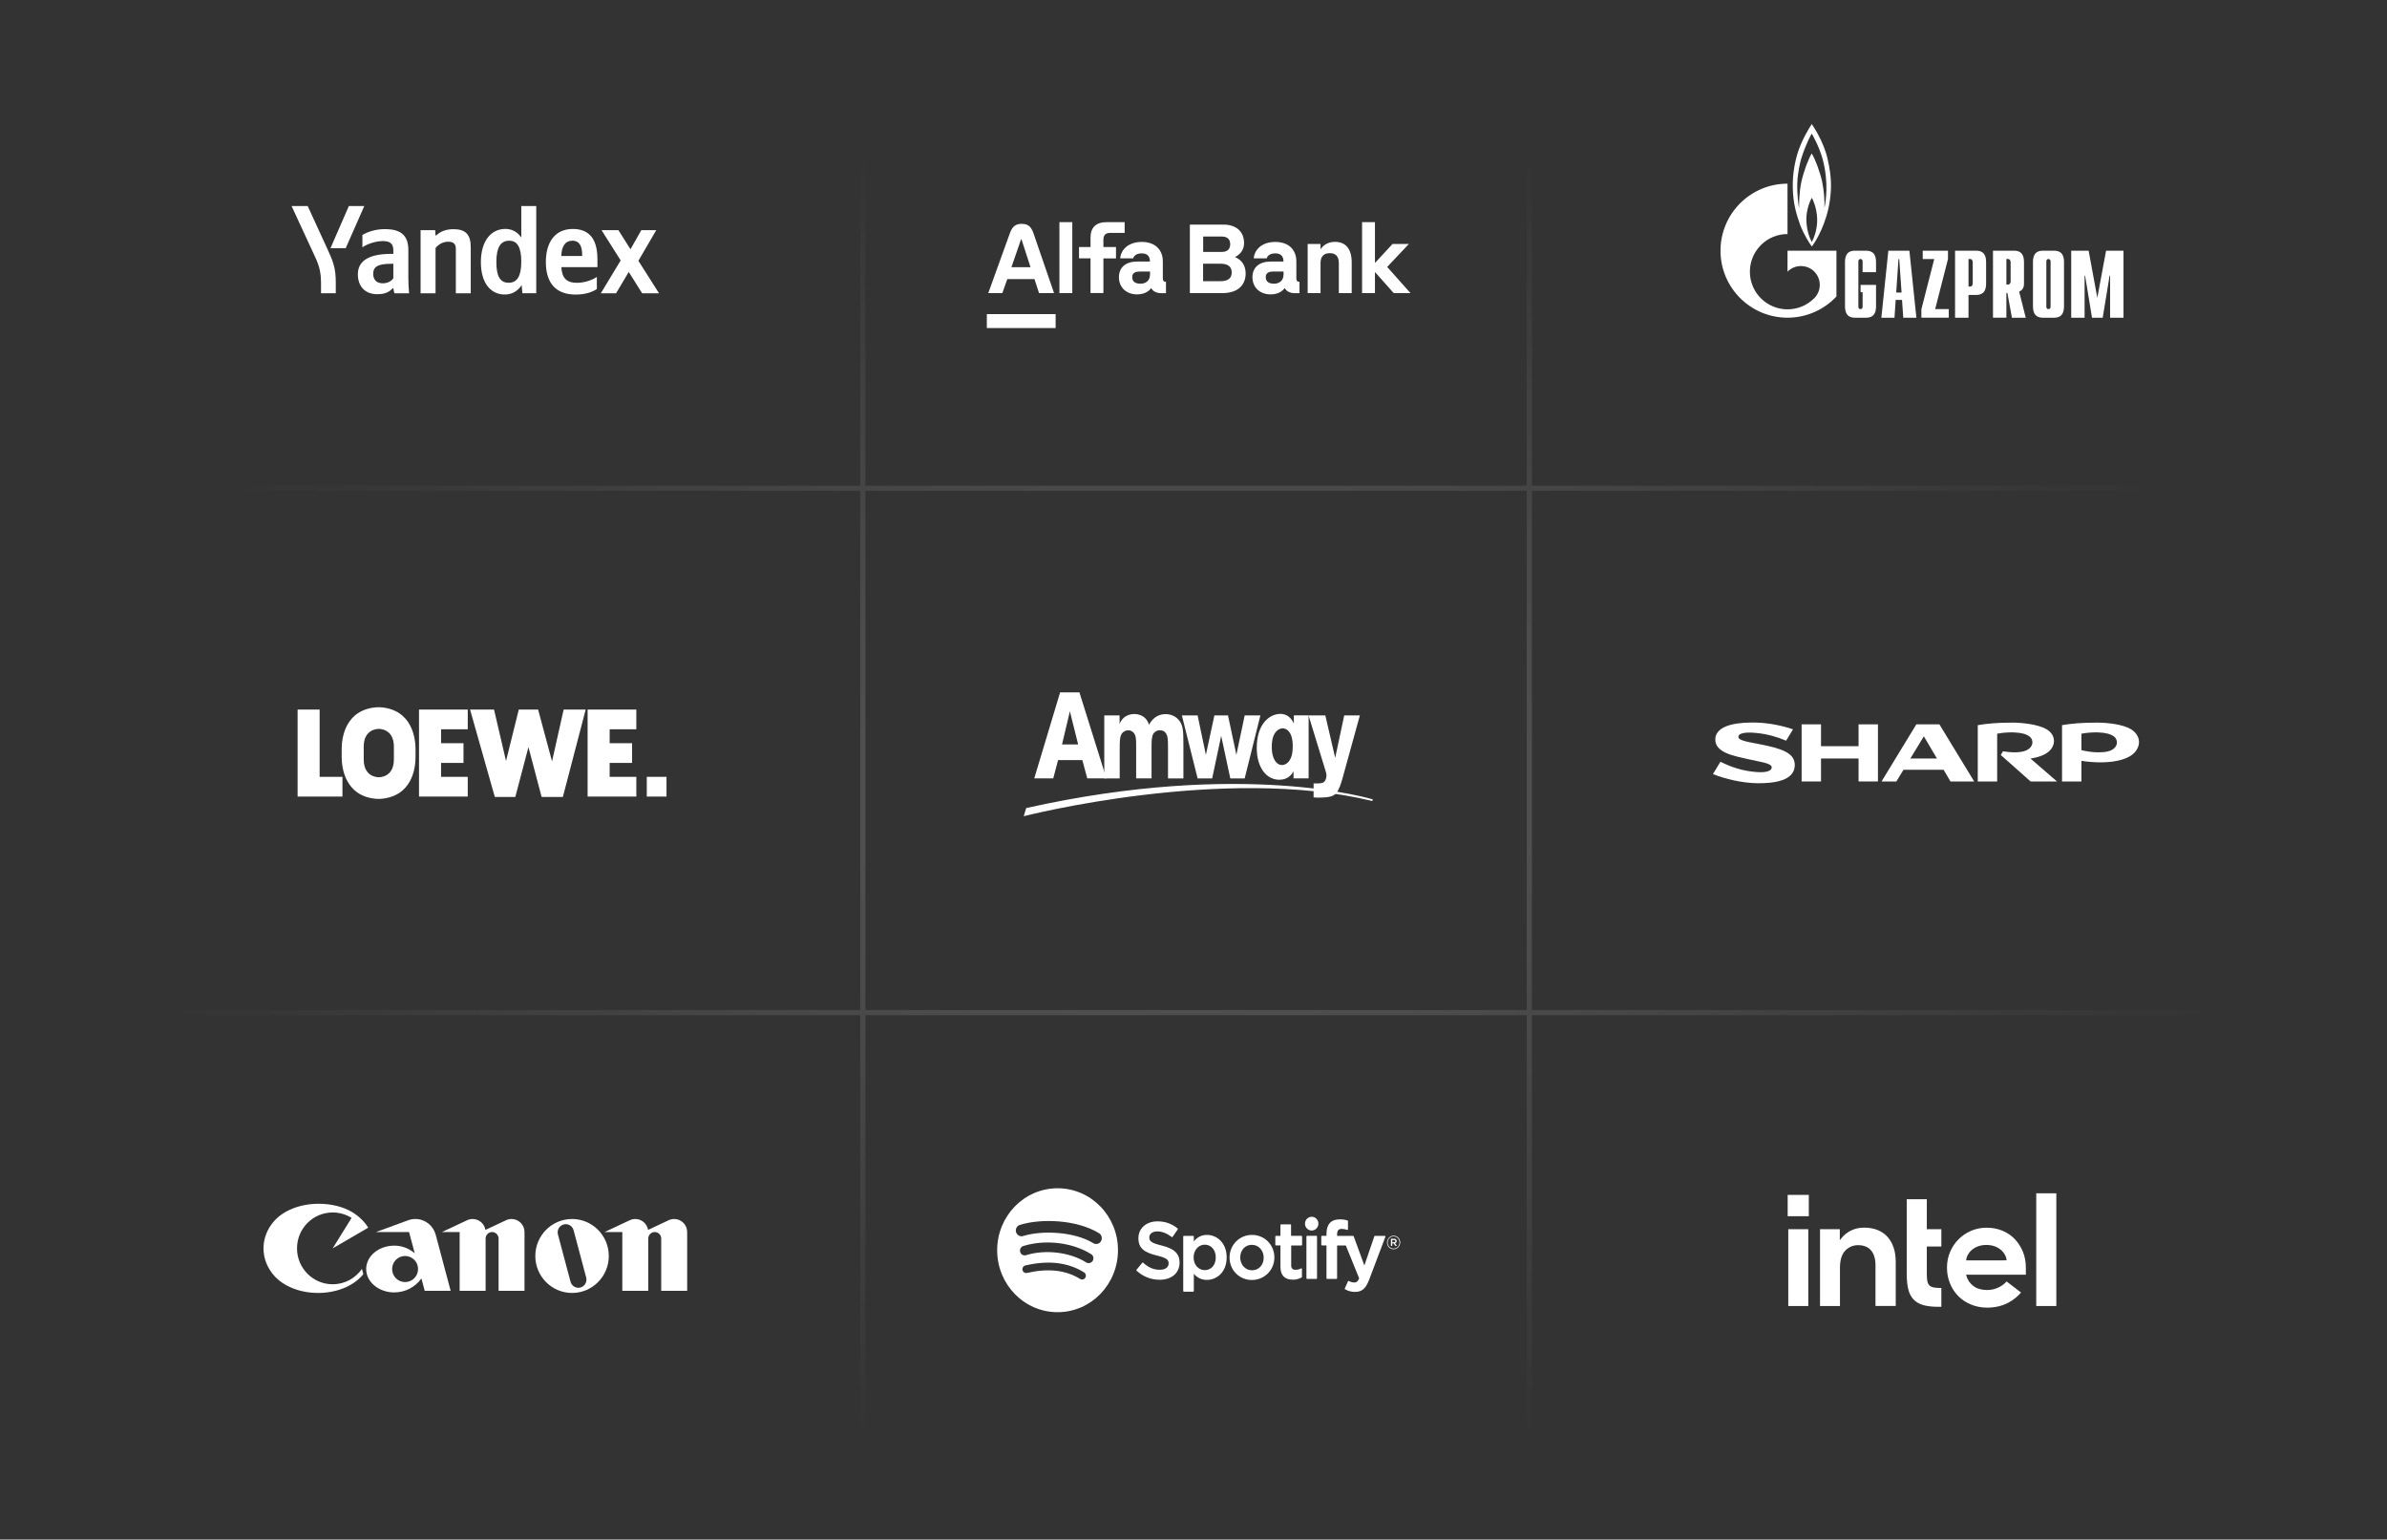<svg width="462" height="298" viewBox="0 0 462 298" fill="none" xmlns="http://www.w3.org/2000/svg">
<rect x="0" y="0" width="462" height="298" fill="#333333" stroke="none"/>
<g clip-path="url(#clip0)">
<path d="M79.036 53.784C79.036 54.783 79.087 55.773 79.179 56.772H76.353C76.251 56.527 76.159 56.119 76.139 55.803H76.017C75.456 56.385 74.721 56.946 73.018 56.946C70.774 56.946 69.264 55.558 69.264 53.08C69.264 50.601 71.233 49.143 75.67 49.143H76.129V48.459C76.129 47.143 75.496 46.664 74.109 46.664C72.62 46.664 70.917 47.296 70.141 47.878V45.471C71.019 44.961 72.528 44.349 74.456 44.349C77.526 44.349 79.036 45.471 79.036 48.429V53.784ZM76.139 51.06H75.721C73.232 51.06 72.232 51.57 72.232 53.008C72.232 54.1 72.844 54.834 74.058 54.834C75.078 54.834 75.762 54.396 76.129 53.865V51.06H76.139ZM84.299 56.772H81.402V44.553H84.228L84.299 45.573H84.442C85.023 44.991 86.053 44.359 87.777 44.359C90.144 44.359 91.113 45.43 91.113 47.857V56.772H88.226V48.143C88.226 47.215 87.767 46.786 86.737 46.786C85.686 46.786 84.84 47.347 84.299 48V56.772ZM93.071 50.744C93.071 46.664 95.019 44.308 97.824 44.308C99.089 44.308 100.16 44.889 100.894 45.981V39.881H103.791V56.762H101.109L100.966 55.181C100.191 56.374 99.069 57.007 97.702 57.007C94.968 57.017 93.071 54.773 93.071 50.744ZM96.07 50.744C96.07 53.518 96.845 54.732 98.436 54.732C100.068 54.732 100.894 53.498 100.894 50.652C100.894 47.837 100.119 46.593 98.559 46.593C96.896 46.593 96.07 47.857 96.07 50.744ZM111.441 57.017C107.739 57.017 105.648 54.957 105.648 50.703C105.648 47.011 107.331 44.318 110.86 44.318C113.757 44.318 115.633 45.919 115.633 50.173V51.703H108.646C108.769 53.743 109.575 54.742 111.696 54.742C113.114 54.742 114.624 54.212 115.521 53.6V55.946C114.654 56.527 113.287 57.017 111.441 57.017ZM108.636 49.551H112.675V49.316C112.675 47.786 112.237 46.593 110.799 46.593C109.422 46.593 108.708 47.613 108.636 49.551ZM121.692 52.641L119.234 56.772H116.286L120.132 50.407L116.429 44.553H119.693L122.029 48.245L124.12 44.553H127.017L123.559 50.479L127.557 56.772H124.293L121.692 52.641Z" fill="white"/>
<path d="M62.134 56.772V55.069C62.134 52.764 61.869 51.621 60.941 49.622L56.433 39.881H59.554L63.379 48.214C64.501 50.642 64.99 51.907 64.99 54.702V56.762H62.134V56.772Z" fill="white"/>
<path d="M63.96 48.051L67.52 39.881H70.508L66.908 48.051H63.96Z" fill="white"/>
</g>
<g clip-path="url(#clip1)">
<path d="M100.41 137.343L97.94 147.298L95.62 137.343H90.98L95.77 154.258H99.737L102.281 144.603L104.826 154.258H108.942L113.358 137.343H109.092L106.847 147.372L104.152 137.343H100.41Z" fill="white"/>
<path d="M85.367 150.366V147.672H89.708V143.855H85.367V141.16H90.531V137.343H81.101V154.183H90.531V150.366H85.367Z" fill="white"/>
<path d="M117.998 150.366V147.672H122.339V143.855H117.998V141.16H123.162V137.343H113.732V154.183H123.162V150.366H117.998Z" fill="white"/>
<path d="M66.282 150.366H61.866V137.343H57.6V154.183H66.282V150.366Z" fill="white"/>
<path d="M125.183 150.366V154.183H129V150.366H125.183Z" fill="white"/>
<path d="M80.427 144.977C80.427 143.031 79.829 137.343 73.617 136.894C73.392 136.894 73.168 136.894 72.943 136.894C66.731 137.343 66.132 142.957 66.132 144.977C66.132 145.202 66.132 146.325 66.132 146.549C66.132 148.495 66.731 154.183 72.943 154.632C73.168 154.632 73.392 154.632 73.617 154.632C79.829 154.183 80.427 148.57 80.427 146.549C80.427 146.325 80.427 145.202 80.427 144.977ZM76.236 146.998C76.236 150.516 73.392 150.441 73.317 150.441C73.242 150.441 70.398 150.516 70.398 146.998C70.398 146.624 70.398 144.903 70.398 144.528C70.398 141.011 73.242 141.086 73.317 141.086C73.392 141.086 76.236 141.011 76.236 144.528C76.236 144.977 76.236 146.624 76.236 146.998Z" fill="white"/>
</g>
<path d="M198.14 157.985C198.14 157.985 236.899 148.047 265.615 155.048L265.704 154.725C265.704 154.725 240.647 147.001 198.622 156.409" fill="white"/>
<path d="M216.694 138.482V140.13C216.836 139.8 217.018 139.353 217.505 138.929C218.033 138.459 218.804 138.2 219.555 138.2C219.939 138.2 220.325 138.271 220.71 138.412C221.907 138.882 222.252 139.87 222.394 140.293C223.327 138.483 224.807 138.224 225.598 138.224C226.571 138.224 227.424 138.601 227.992 139.189C229.005 140.224 229.046 141.352 229.046 144.176V150.668H226.065V144.904C226.065 142.951 226.025 142.551 225.72 142.035C225.396 141.47 224.929 141.351 224.482 141.351C223.671 141.351 223.266 141.963 223.205 142.058C222.88 142.646 222.88 143.657 222.88 144.645V150.667H219.899V144.528C219.899 143.211 219.899 142.623 219.594 142.081C219.372 141.682 218.925 141.351 218.378 141.351C218.115 141.351 217.85 141.422 217.607 141.564C216.734 142.081 216.714 142.976 216.714 145.281V150.668H213.732V138.482" fill="white"/>
<path d="M240.904 138.482H243.945L240.904 150.668H238.123L236.358 142.435L234.615 150.668H231.796L228.753 138.482H231.796L233.398 146.104L235.041 138.482H237.677L239.301 146.104" fill="white"/>
<path d="M250.361 150.667H253.282V138.459H250.422V140.035C249.895 138.859 248.982 138.177 247.826 138.177C245.839 138.177 243.242 139.965 243.242 144.763C243.242 148.574 245.107 150.927 247.602 150.927C249.306 150.927 249.996 149.892 250.36 149.327L250.361 150.667ZM250.207 144.434C250.207 145.54 250.066 146.599 249.436 147.399C248.909 148.033 248.321 148.081 248.138 148.081C247.55 148.081 246.881 147.704 246.475 146.645C246.232 146.034 246.15 145.304 246.15 144.551C246.15 143.61 246.273 142.646 246.779 141.87C247.144 141.328 247.712 140.976 248.26 140.976C248.706 140.976 249.152 141.21 249.457 141.587C249.842 142.035 250.207 142.858 250.207 144.434Z" fill="white"/>
<path d="M260.168 138.482H263.198L259.863 150.573C259.62 151.421 259.235 152.809 258.646 153.491C258.098 154.103 257.449 154.386 255.036 154.386C254.691 154.386 254.549 154.361 254.245 154.338V151.632H255.036C255.32 151.632 255.989 151.632 256.293 151.327C256.537 151.115 256.74 150.598 256.74 150.103C256.74 149.845 256.617 149.373 256.516 149.068L253.271 138.482H256.516L258.423 146.692" fill="white"/>
<path d="M205.182 134.022L200.174 150.667H203.853L204.787 147.131H209.484L210.44 150.667H214.139L208.922 134.022H205.182ZM207.073 137.677L208.673 144.09H205.557L207.073 137.677Z" fill="white"/>
<g clip-path="url(#clip2)">
<path d="M350.093 231.287H346V235.416H350.093V231.287Z" fill="white"/>
<path d="M349.991 252.798V237.929H346.117V252.798H349.991ZM375.744 252.945V249.301C375.176 249.301 374.695 249.272 374.345 249.213C373.937 249.154 373.632 249.007 373.428 248.801C373.224 248.596 373.093 248.302 373.02 247.92C372.962 247.552 372.932 247.068 372.932 246.48V241.279H375.744V237.929H372.932V232.125H369.043V246.509C369.043 247.729 369.145 248.757 369.349 249.58C369.553 250.388 369.903 251.049 370.383 251.549C370.864 252.048 371.505 252.401 372.277 252.622C373.063 252.842 374.054 252.945 375.234 252.945H375.744ZM398 252.798V230.979H394.111V252.798H398ZM365.3 239.383C364.222 238.208 362.707 237.62 360.784 237.62C359.852 237.62 359.007 237.811 358.235 238.193C357.478 238.575 356.823 239.104 356.313 239.78L356.094 240.059V239.809V237.929H352.263V252.798H356.123V244.878V245.422C356.123 245.334 356.123 245.246 356.123 245.157C356.167 243.762 356.502 242.733 357.143 242.072C357.828 241.367 358.658 241.014 359.605 241.014C360.726 241.014 361.586 241.367 362.154 242.043C362.707 242.718 362.998 243.673 362.998 244.893V244.922V252.783H366.917V244.349C366.931 242.234 366.378 240.559 365.3 239.383ZM392.101 245.334C392.101 244.261 391.912 243.262 391.548 242.322C391.169 241.396 390.644 240.573 389.989 239.868C389.319 239.163 388.518 238.619 387.586 238.222C386.653 237.826 385.619 237.635 384.498 237.635C383.434 237.635 382.429 237.84 381.497 238.237C380.565 238.648 379.749 239.192 379.065 239.883C378.38 240.573 377.827 241.396 377.433 242.336C377.025 243.277 376.836 244.291 376.836 245.363C376.836 246.436 377.025 247.45 377.404 248.39C377.783 249.33 378.322 250.153 378.992 250.844C379.662 251.534 380.492 252.093 381.453 252.489C382.415 252.901 383.478 253.106 384.614 253.106C387.906 253.106 389.945 251.593 391.169 250.182L388.372 248.037C387.79 248.743 386.391 249.698 384.643 249.698C383.551 249.698 382.648 249.448 381.963 248.934C381.279 248.434 380.812 247.729 380.565 246.862L380.521 246.73H392.101V245.334ZM380.55 243.967C380.55 242.88 381.788 240.985 384.454 240.97C387.12 240.97 388.372 242.865 388.372 243.953L380.55 243.967Z" fill="white"/>
</g>
<g clip-path="url(#clip3)">
<path d="M204.692 230C198.238 230 193 235.373 193 241.993C193 248.627 198.238 253.986 204.692 253.986C211.159 253.986 216.383 248.613 216.383 241.993C216.397 235.373 211.159 230 204.692 230ZM210.056 247.309C209.846 247.667 209.399 247.767 209.05 247.552C206.298 245.833 202.848 245.446 198.769 246.392C198.378 246.478 197.987 246.234 197.903 245.833C197.819 245.432 198.057 245.03 198.448 244.944C202.904 243.899 206.731 244.343 209.804 246.277C210.167 246.492 210.279 246.95 210.056 247.309ZM211.494 244.042C211.229 244.486 210.67 244.615 210.237 244.357C207.094 242.365 202.303 241.792 198.587 242.953C198.098 243.096 197.596 242.824 197.456 242.337C197.316 241.835 197.582 241.319 198.071 241.176C202.317 239.858 207.597 240.488 211.215 242.767C211.62 243.024 211.76 243.598 211.494 244.042ZM211.62 240.632C207.848 238.339 201.633 238.124 198.029 239.242C197.456 239.428 196.841 239.084 196.66 238.497C196.478 237.909 196.813 237.279 197.386 237.093C201.521 235.803 208.393 236.061 212.723 238.697C213.24 239.013 213.408 239.7 213.101 240.23C212.807 240.775 212.137 240.947 211.62 240.632Z" fill="white"/>
<path d="M224.82 241.076C222.795 240.589 222.446 240.23 222.446 239.5C222.446 238.812 223.074 238.353 224.01 238.353C224.918 238.353 225.826 238.712 226.776 239.428C226.804 239.457 226.846 239.457 226.874 239.457C226.916 239.457 226.943 239.428 226.957 239.399L227.949 237.967C227.991 237.909 227.977 237.823 227.921 237.78C226.79 236.849 225.519 236.405 224.038 236.405C221.859 236.405 220.336 237.752 220.336 239.672C220.336 241.735 221.649 242.466 223.926 243.024C225.854 243.483 226.189 243.87 226.189 244.543C226.189 245.303 225.533 245.776 224.471 245.776C223.298 245.776 222.334 245.374 221.258 244.414C221.23 244.386 221.188 244.386 221.161 244.386C221.119 244.386 221.091 244.4 221.077 244.429L219.973 245.776C219.931 245.833 219.931 245.919 219.987 245.962C221.244 247.108 222.781 247.71 224.443 247.71C226.79 247.71 228.312 246.392 228.312 244.357C228.284 242.638 227.293 241.692 224.82 241.076Z" fill="white"/>
<path d="M233.606 239.027C232.587 239.027 231.749 239.442 231.064 240.288V239.342C231.064 239.27 231.008 239.213 230.938 239.213H229.136C229.067 239.213 229.011 239.27 229.011 239.342V249.888C229.011 249.959 229.067 250.017 229.136 250.017H230.938C231.008 250.017 231.064 249.959 231.064 249.888V246.564C231.749 247.352 232.587 247.738 233.606 247.738C235.492 247.738 237.42 246.248 237.42 243.383C237.42 240.531 235.492 239.027 233.606 239.027ZM235.311 243.383C235.311 244.844 234.431 245.847 233.187 245.847C231.944 245.847 231.022 244.787 231.022 243.383C231.022 241.978 231.958 240.918 233.187 240.918C234.417 240.918 235.311 241.95 235.311 243.383Z" fill="white"/>
<path d="M242.323 239.027C239.892 239.027 237.979 240.961 237.979 243.411C237.979 245.847 239.878 247.753 242.295 247.753C244.739 247.753 246.653 245.833 246.653 243.383C246.653 240.947 244.753 239.027 242.323 239.027ZM242.323 245.876C241.024 245.876 240.046 244.801 240.046 243.397C240.046 241.978 240.996 240.947 242.295 240.947C243.594 240.947 244.586 242.021 244.586 243.44C244.586 244.844 243.636 245.876 242.323 245.876Z" fill="white"/>
<path d="M251.864 239.199H249.88V237.121C249.88 237.05 249.824 236.992 249.754 236.992H247.952C247.883 236.992 247.827 237.05 247.827 237.121V239.213H246.961C246.891 239.213 246.835 239.27 246.835 239.342V240.933C246.835 241.004 246.891 241.062 246.961 241.062H247.827V245.188C247.827 246.85 248.637 247.696 250.229 247.696C250.872 247.696 251.417 247.552 251.919 247.266C251.961 247.237 251.989 247.194 251.989 247.151V245.632C251.989 245.589 251.961 245.546 251.933 245.518C251.892 245.489 251.85 245.489 251.808 245.518C251.459 245.704 251.123 245.776 250.746 245.776C250.159 245.776 249.908 245.503 249.908 244.902V241.076H251.892C251.961 241.076 252.017 241.019 252.017 240.947V239.342C251.989 239.27 251.933 239.199 251.864 239.199Z" fill="white"/>
<path d="M258.792 239.213V238.955C258.792 238.196 259.071 237.866 259.699 237.866C260.077 237.866 260.384 237.938 260.719 238.053C260.761 238.067 260.803 238.053 260.845 238.038C260.873 238.01 260.901 237.967 260.901 237.924V236.362C260.901 236.304 260.859 236.247 260.803 236.233C260.44 236.118 259.993 236.018 259.294 236.018C257.618 236.018 256.738 236.978 256.738 238.812V239.199H255.872C255.802 239.199 255.732 239.256 255.732 239.328V240.933C255.732 241.004 255.788 241.061 255.872 241.061H256.738V247.423C256.738 247.495 256.794 247.552 256.864 247.552H258.666C258.736 247.552 258.792 247.495 258.792 247.423V241.076H260.482L263.066 247.438C262.773 248.111 262.479 248.24 262.088 248.24C261.767 248.24 261.432 248.14 261.096 247.953C261.068 247.939 261.026 247.939 260.985 247.939C260.957 247.953 260.915 247.982 260.901 248.011L260.286 249.386C260.258 249.458 260.286 249.53 260.342 249.558C260.985 249.916 261.557 250.06 262.27 250.06C263.611 250.06 264.337 249.415 264.994 247.71L268.136 239.399C268.15 239.356 268.15 239.313 268.122 239.27C268.095 239.227 268.053 239.213 268.011 239.213H266.125C266.069 239.213 266.013 239.256 265.999 239.299L264.072 244.944L262.004 239.299C261.99 239.242 261.934 239.213 261.879 239.213H258.792Z" fill="white"/>
<path d="M254.783 239.199H252.981C252.911 239.199 252.855 239.256 252.855 239.328V247.423C252.855 247.495 252.911 247.552 252.981 247.552H254.783C254.852 247.552 254.908 247.495 254.908 247.423V239.342C254.908 239.27 254.852 239.199 254.783 239.199Z" fill="white"/>
<path d="M253.875 235.516C253.162 235.516 252.576 236.118 252.576 236.849C252.576 237.58 253.162 238.181 253.875 238.181C254.587 238.181 255.174 237.58 255.174 236.849C255.174 236.118 254.601 235.516 253.875 235.516Z" fill="white"/>
<path d="M269.729 241.807C269.016 241.807 268.458 241.219 268.458 240.503C268.458 239.786 269.016 239.184 269.743 239.184C270.455 239.184 271.014 239.772 271.014 240.488C271 241.205 270.441 241.807 269.729 241.807ZM269.729 239.313C269.072 239.313 268.583 239.844 268.583 240.503C268.583 241.147 269.072 241.678 269.729 241.678C270.385 241.678 270.874 241.147 270.874 240.488C270.874 239.844 270.385 239.313 269.729 239.313ZM270.008 240.632L270.371 241.147H270.064L269.743 240.675H269.463V241.147H269.212V239.772H269.812C270.12 239.772 270.329 239.93 270.329 240.216C270.329 240.431 270.19 240.574 270.008 240.632ZM269.798 240.016H269.463V240.445H269.798C269.966 240.445 270.064 240.359 270.064 240.23C270.064 240.087 269.966 240.016 269.798 240.016Z" fill="white"/>
</g>
<g clip-path="url(#clip4)">
<path d="M263.629 43V56.739H266.12V52.655L269.761 56.739H273L268.487 51.668L272.682 47.219H269.526L266.12 50.897V43H263.629Z" fill="white"/>
<path d="M258.383 46.813C256.943 46.813 256.03 47.557 255.587 48.26V47.219H253.095V56.739H255.587V50.924C255.587 49.612 256.237 49.004 257.386 49.004C258.494 49.004 259.13 49.612 259.13 50.924V56.739H261.622V50.802C261.622 48.206 260.487 46.813 258.383 46.813Z" fill="white"/>
<path d="M213.563 46.435C213.563 45.502 213.964 45.083 214.878 45.083H217.674V43H214.158C212.137 43 211.071 44.028 211.071 45.975V47.814H208.843V50.005H211.071V56.725H213.563V50.018H215.999V47.814H213.563V46.435Z" fill="white"/>
<path d="M207.541 43H205.049V56.739H207.541V43Z" fill="white"/>
<path d="M204.316 60.795H191V63.5H204.316V60.795Z" fill="white"/>
<path d="M200.08 45.299C199.692 44.19 199.263 43.325 197.754 43.325C196.259 43.325 195.803 44.19 195.401 45.299L191.276 56.739H194.003L194.958 54.021H200.218L201.104 56.739H204.011L200.08 45.299ZM195.761 51.722L197.63 46.3H197.699L199.457 51.722H195.761Z" fill="white"/>
<path d="M250.908 53.818V50.627C250.908 48.301 249.386 46.827 246.825 46.827C244.181 46.827 242.783 48.382 242.658 50.005H245.178C245.261 49.653 245.648 49.044 246.825 49.044C247.794 49.044 248.417 49.491 248.417 50.627H245.939C243.724 50.627 242.409 51.763 242.409 53.656C242.409 55.63 243.849 56.982 245.925 56.982C247.448 56.982 248.292 56.279 248.652 55.752C248.984 56.401 249.704 56.752 250.659 56.752H251.517V54.548C251.074 54.548 250.908 54.345 250.908 53.818ZM248.417 53.196C248.417 54.291 247.628 54.913 246.589 54.913C245.69 54.913 244.984 54.589 244.984 53.642C244.984 52.709 245.759 52.56 246.437 52.56H248.43V53.196H248.417Z" fill="white"/>
<path d="M225.065 53.818V50.627C225.065 48.301 223.542 46.827 220.982 46.827C218.338 46.827 216.94 48.382 216.815 50.005H219.334C219.417 49.653 219.805 49.044 220.982 49.044C221.95 49.044 222.573 49.491 222.573 50.627H220.096C217.881 50.627 216.566 51.763 216.566 53.656C216.566 55.63 218.005 56.982 220.082 56.982C221.604 56.982 222.449 56.279 222.809 55.752C223.141 56.401 223.861 56.752 224.816 56.752H225.674V54.548C225.231 54.548 225.065 54.345 225.065 53.818ZM222.573 53.196C222.573 54.291 221.784 54.913 220.746 54.913C219.846 54.913 219.141 54.589 219.141 53.642C219.141 52.709 219.916 52.56 220.594 52.56H222.587V53.196H222.573Z" fill="white"/>
<path d="M239.004 49.761C239.931 49.356 240.79 48.409 240.79 47.07C240.79 44.825 239.281 43.473 236.762 43.473H230.297V56.739H236.54C239.447 56.739 241.094 55.333 241.094 52.885C241.08 51.141 240.056 50.153 239.004 49.761ZM232.858 45.786H236.457C237.523 45.786 238.104 46.272 238.104 47.273C238.104 48.233 237.537 48.761 236.485 48.761H232.872V45.786H232.858ZM236.236 54.426H232.858V51.046H236.236C237.675 51.046 238.395 51.614 238.395 52.736C238.395 53.858 237.661 54.426 236.236 54.426Z" fill="white"/>
</g>
<g clip-path="url(#clip5)">
<path d="M359.721 144.431H352.455V140.205H348.701V151.259H352.455V146.816H359.721V151.259H363.475V140.205H359.721V144.431Z" fill="white"/>
<path d="M369.746 146.816L372.359 142.524L374.893 146.816H369.746ZM370.903 140.205L364.17 151.259H367.039L368.418 148.997H376.179L377.514 151.259H382.098L375.367 140.205H370.903Z" fill="white"/>
<path d="M396.99 144.994C397.886 143.823 397.764 142.108 396.049 141.123C394.448 140.207 391.393 139.869 389.485 139.869C386.432 139.869 384.466 140.075 382.794 140.359V151.259H386.549V142.014C387.901 141.748 389.273 141.741 389.786 141.765C391.276 141.832 392.114 142.062 392.786 142.54C393.477 143.031 393.665 144.124 392.766 144.881C392.094 145.448 390.728 145.894 387.674 145.425L387.245 146.134L393.017 151.259H398.127L392.993 146.816C394.227 146.659 396.098 146.163 396.99 144.994Z" fill="white"/>
<path d="M340.471 144.024C338.305 143.605 336.463 143.341 336.463 142.639C336.463 141.857 337.952 141.657 340.062 141.885C342.058 142.094 343.941 142.616 345.698 143.365L347.032 141.177C345.613 140.636 342.687 139.944 340.034 139.865C337.122 139.78 332.212 140.042 332 142.982C331.807 145.676 335.643 146.319 338.158 146.903C340.61 147.477 342.912 147.683 342.912 148.531C342.912 149.129 342.1 149.597 339.956 149.435C337.378 149.241 335.181 148.535 332.988 147.447L331.533 149.837C333.964 150.788 337.149 151.55 340.022 151.598C343.434 151.654 347.289 151.103 347.374 148.18C347.446 145.74 344.92 144.889 340.471 144.024Z" fill="white"/>
<path d="M409.12 144.905C408.471 145.435 407.523 145.624 406.03 145.62C404.926 145.615 403.784 145.414 402.855 145.202V142.014C404.206 141.748 405.602 141.744 406.114 141.765C407.615 141.827 408.487 142.082 409.137 142.54C409.813 143.012 410.037 144.152 409.12 144.905ZM412.401 141.123C410.873 140.22 408.011 139.869 405.816 139.869C402.761 139.869 400.774 140.075 399.102 140.359V151.259H402.855V147.265C404.014 147.459 405.47 147.573 406.726 147.563C409.799 147.538 412.081 146.816 413.122 145.686C414.604 144.075 414.107 142.132 412.401 141.123Z" fill="white"/>
</g>
<g clip-path="url(#clip6)">
<path d="M353.733 30.773C352.934 27.292 350.94 24.462 350.672 24C350.238 24.649 348.653 27.148 347.836 29.922C346.959 33.011 346.831 35.753 347.134 38.455C347.436 41.157 348.572 43.927 348.572 43.927C349.18 45.385 350.088 46.944 350.678 47.712C351.545 46.586 353.539 43.219 354.163 38.829C354.513 36.389 354.522 34.252 353.733 30.773ZM350.672 46.845C350.282 46.108 349.673 44.707 349.614 42.539C349.595 40.446 350.438 38.655 350.681 38.28C350.896 38.655 351.627 40.215 351.714 42.352C351.764 44.449 351.068 46.093 350.672 46.845ZM353.499 36.68C353.474 38.006 353.318 39.41 353.109 40.246C353.187 38.801 353.012 36.767 352.675 35.176C352.344 33.588 351.408 30.933 350.653 29.703C349.96 30.873 349.109 33.17 348.659 35.16C348.216 37.154 348.201 39.566 348.201 40.289C348.079 39.681 347.786 37.507 347.87 35.322C347.939 33.519 348.357 31.669 348.591 30.817C349.474 27.972 350.472 26.153 350.653 25.863C350.843 26.153 352.101 28.39 352.753 30.742C353.402 33.098 353.533 35.351 353.499 36.68Z" fill="white"/>
<path d="M352.013 48.523H345.97V52.579C345.979 52.573 345.989 52.567 345.989 52.564C347.411 51.141 349.726 51.141 351.146 52.564C352.569 53.989 352.569 56.298 351.146 57.721C351.137 57.727 351.137 57.733 351.127 57.737V57.74C351.118 57.746 351.108 57.752 351.102 57.758C349.689 59.169 347.826 59.874 345.97 59.874C344.107 59.874 342.241 59.162 340.819 57.74C338.316 55.231 338.02 51.356 339.926 48.523C340.185 48.139 340.482 47.778 340.819 47.437C342.241 46.015 344.104 45.303 345.97 45.303V35.55C338.809 35.55 333 41.36 333 48.523C333 55.687 338.809 61.493 345.97 61.493C349.708 61.493 353.071 59.914 355.439 57.387V48.523H352.013ZM363.105 59.181C363.105 60.089 362.993 61.496 361.17 61.496H359.021C357.208 61.496 357.096 60.089 357.096 59.181V50.841C357.096 49.933 357.208 48.523 359.021 48.523H361.17C362.993 48.523 363.105 49.93 363.105 50.841V52.676H360.503V50.561C360.503 50.339 360.337 50.136 360.094 50.136C359.947 50.136 359.685 50.227 359.685 50.561V59.406C359.685 59.74 359.944 59.83 360.094 59.83C360.337 59.83 360.503 59.627 360.503 59.406V56.567H360.113V55.141H363.105V59.181ZM367.005 56.623L367.448 50.139H367.595L368.044 56.623H367.005ZM364.134 61.496H366.674L366.908 58.052H368.131L368.375 61.496H370.914L369.56 48.526H365.485L364.134 61.496ZM371.878 59.864L374.368 50.139H372.14V48.523H377.029V50.136L374.549 59.83H377.185V61.493H371.878V59.864ZM381.001 55.468V50.133H381.332C381.619 50.133 381.819 50.373 381.819 50.782V54.819C381.819 55.228 381.619 55.468 381.332 55.468H381.001ZM378.399 61.496H381.001V57.088H382.483C384.296 57.088 384.408 55.681 384.408 54.773V50.841C384.408 49.933 384.296 48.523 382.483 48.523H378.399V61.496ZM388.336 55.078V50.133H388.673C388.951 50.133 389.151 50.373 389.151 50.782V54.429C389.151 54.838 388.951 55.078 388.673 55.078H388.336ZM392.08 61.496L390.804 56.439C391.725 56.067 391.74 55.216 391.74 54.863V50.841C391.74 49.933 391.637 48.523 389.815 48.523H385.74V61.493H388.333V56.698H388.524L389.406 61.496H392.08ZM396.885 59.406C396.885 59.627 396.72 59.833 396.476 59.833C396.33 59.833 396.068 59.74 396.068 59.406V50.561C396.068 50.227 396.327 50.136 396.476 50.136C396.72 50.136 396.885 50.339 396.885 50.561V59.406ZM393.478 59.181C393.478 60.089 393.59 61.496 395.412 61.496H397.553C399.375 61.496 399.487 60.089 399.487 59.181V50.841C399.487 49.933 399.375 48.523 397.553 48.523H395.412C393.59 48.523 393.478 49.93 393.478 50.841V59.181ZM407.627 48.526H411V61.496H408.407V53.362H408.311L406.975 61.496H404.904L403.568 53.362H403.471V61.496H400.879V48.526H404.251L405.933 57.643L407.627 48.526Z" fill="white"/>
</g>
<g clip-path="url(#clip7)">
<path d="M64.389 248.582C60.576 248.582 57.486 245.47 57.486 241.632C57.486 237.794 60.576 234.685 64.389 234.685C65.732 234.685 66.987 235.071 68.047 235.739L64.389 241.632L71.275 237.629C70.527 236.43 69.454 235.396 68.156 234.611C66.505 233.616 64.208 233 61.668 233C58.045 233 54.866 234.325 53.094 236.31C51.781 237.777 51 239.623 51 241.632C51 243.642 51.781 245.49 53.094 246.958C54.871 248.945 58.002 250.263 61.566 250.263C65.129 250.263 68.259 248.944 70.037 246.958C70.135 246.849 70.229 246.738 70.318 246.624L70.05 245.611C68.8 247.406 66.731 248.582 64.389 248.582Z" fill="white"/>
<path d="M87.221 249.845L84.331 238.991C83.866 237.237 82.28 235.948 80.391 235.948C79.901 235.948 79.431 236.036 78.996 236.196L72.773 238.473H79.173L80.267 242.584C79.206 241.665 77.824 241.106 76.311 241.106C73.307 241.106 70.874 243.133 70.874 245.632C70.874 248.132 73.307 250.161 76.311 250.161C78.474 250.161 80.386 249.096 81.566 247.458L82.201 249.845H87.221ZM78.404 248.159C77.018 248.159 75.895 247.029 75.895 245.632C75.895 244.237 77.018 243.107 78.404 243.107C79.79 243.107 80.914 244.237 80.914 245.632C80.914 247.029 79.79 248.159 78.404 248.159Z" fill="white"/>
<path d="M99.007 235.95C98.628 235.95 98.269 236.034 97.949 236.186L93.954 238.06C93.756 236.863 92.723 235.95 91.476 235.95C91.099 235.95 90.74 236.034 90.416 236.186L85.538 238.473H88.967V249.845H93.988V239.738C93.988 239.041 94.548 238.473 95.243 238.473C95.934 238.473 96.499 239.041 96.499 239.738V249.845H101.517V238.473C101.517 237.079 100.393 235.95 99.007 235.95" fill="white"/>
<path d="M130.491 235.95C130.11 235.95 129.75 236.034 129.425 236.186L125.433 238.06C125.236 236.863 124.203 235.95 122.957 235.95C122.58 235.95 122.22 236.034 121.895 236.186L117.019 238.473H120.448V249.845H125.467V239.738C125.467 239.041 126.029 238.473 126.724 238.473C127.417 238.473 127.977 239.041 127.977 239.738V249.845H133V238.473C133 237.079 131.874 235.95 130.491 235.95" fill="white"/>
<path d="M117.831 243.107C117.831 247.059 114.649 250.263 110.723 250.263C106.794 250.263 103.609 247.059 103.609 243.107C103.609 239.155 106.794 235.95 110.723 235.95C114.649 235.95 117.831 239.155 117.831 243.107ZM111.017 238.122C110.794 237.28 109.934 236.78 109.097 237.006C108.262 237.232 107.763 238.098 107.987 238.94L110.426 248.091C110.651 248.934 111.509 249.433 112.345 249.21C113.182 248.982 113.679 248.117 113.455 247.275L111.017 238.122Z" fill="white"/>
</g>
<path opacity="0.2" fill-rule="evenodd" clip-rule="evenodd" d="M167.5 11C167.5 10.724 167.276 10.5 167 10.5C166.724 10.5 166.5 10.724 166.5 11V94H1C0.724 94 0.5 94.224 0.5 94.5C0.5 94.776 0.724 95 1 95H166.5V195.5H1C0.724 195.5 0.5 195.724 0.5 196C0.5 196.276 0.724 196.5 1 196.5H166.5V297C166.5 297.276 166.724 297.5 167 297.5C167.276 297.5 167.5 297.276 167.5 297V196.5H295.5V297C295.5 297.276 295.724 297.5 296 297.5C296.276 297.5 296.5 297.276 296.5 297V196.5H461C461.276 196.5 461.5 196.276 461.5 196C461.5 195.724 461.276 195.5 461 195.5H296.5V95H461C461.276 95 461.5 94.776 461.5 94.5C461.5 94.224 461.276 94 461 94H296.5V11C296.5 10.724 296.276 10.5 296 10.5C295.724 10.5 295.5 10.724 295.5 11V94H167.5V11ZM295.5 195.5V95H167.5V195.5H295.5Z" fill="url(#paint0_radial)"/>
<defs>
<radialGradient id="paint0_radial" cx="0" cy="0" r="1" gradientUnits="userSpaceOnUse" gradientTransform="translate(231 154) rotate(90) scale(130 208.815)">
<stop stop-color="white"/>
<stop offset="1" stop-color="white" stop-opacity="0"/>
</radialGradient>
<clipPath id="clip0">
<rect width="97" height="51" fill="white" transform="translate(43 24)"/>
</clipPath>
<clipPath id="clip1">
<rect width="71.4" height="17.738" fill="white" transform="translate(57.6 136.894)"/>
</clipPath>
<clipPath id="clip2">
<rect width="52" height="22.128" fill="white" transform="translate(346 230.979)"/>
</clipPath>
<clipPath id="clip3">
<rect width="78" height="24" fill="white" transform="translate(193 230)"/>
</clipPath>
<clipPath id="clip4">
<rect width="82" height="20.5" fill="white" transform="translate(191 43)"/>
</clipPath>
<clipPath id="clip5">
<rect width="83" height="12.296" fill="white" transform="translate(331 139.852)"/>
</clipPath>
<clipPath id="clip6">
<rect width="78" height="37.496" fill="white" transform="translate(333 24)"/>
</clipPath>
<clipPath id="clip7">
<rect width="82" height="17.263" fill="white" transform="translate(51 233)"/>
</clipPath>
</defs>
</svg>
